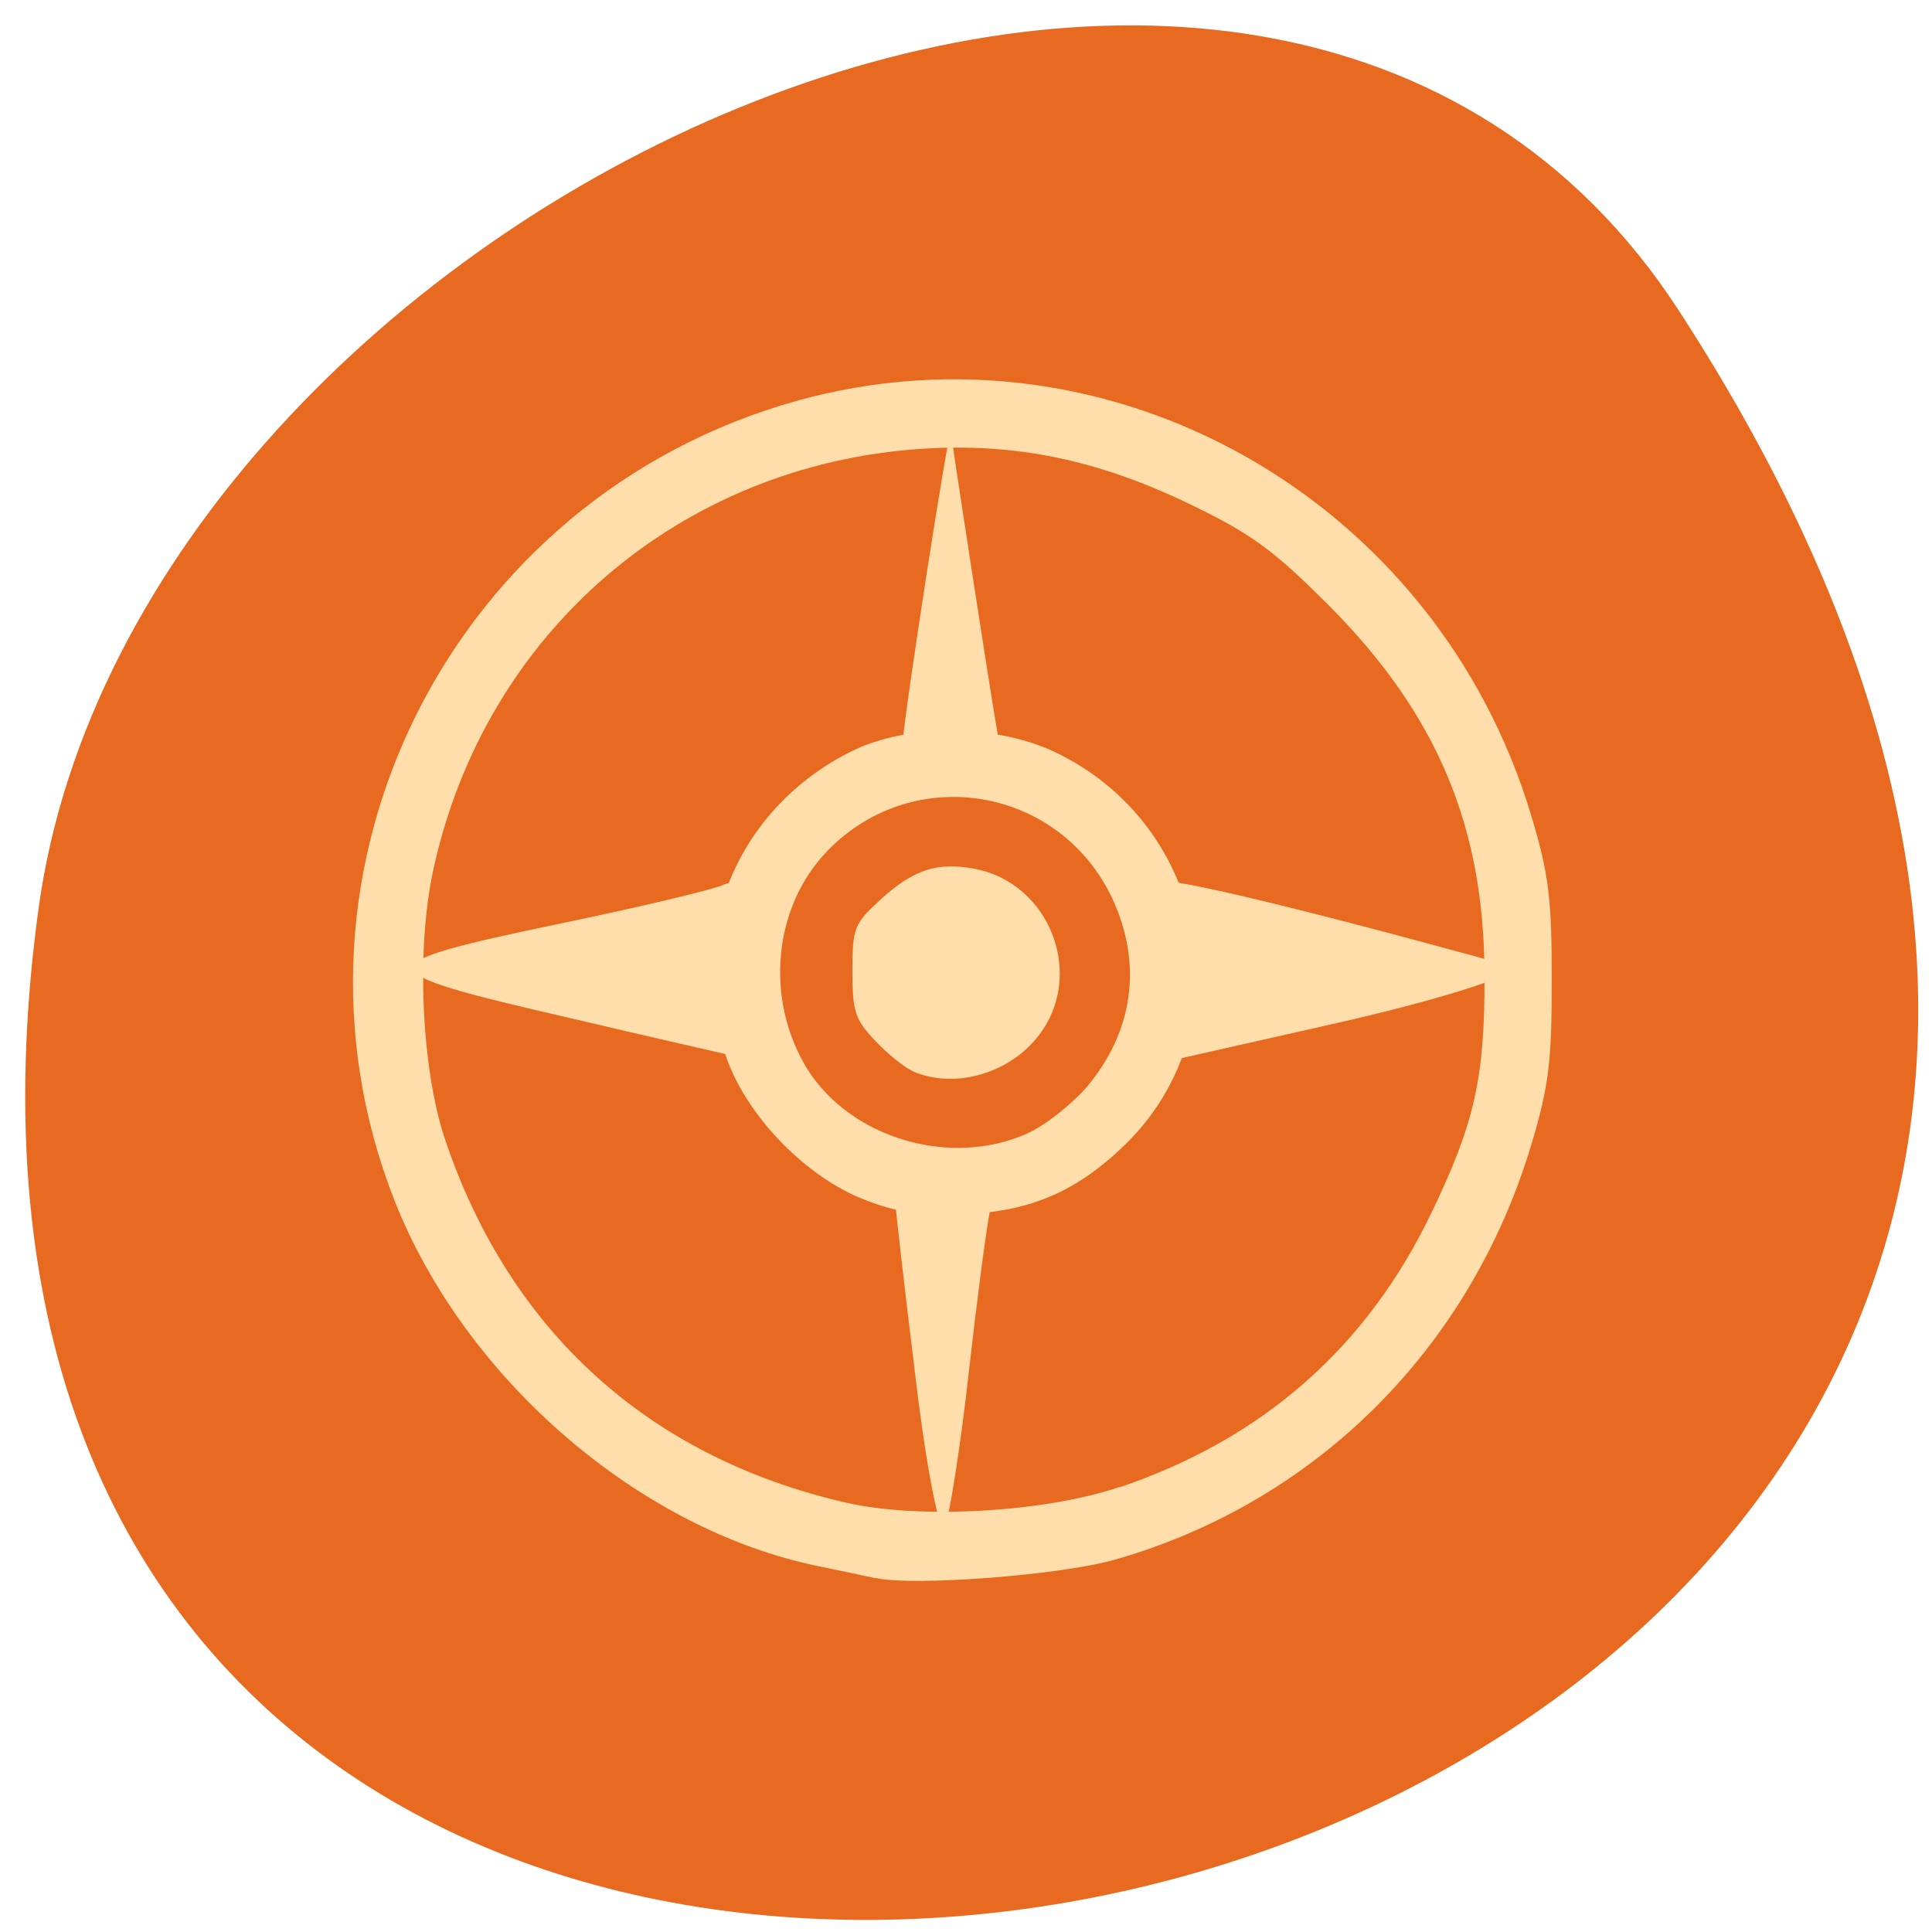 <svg xmlns="http://www.w3.org/2000/svg" viewBox="0 0 16 16"><path d="m 13.902 2.57 c 8.977 13.813 -15.535 19.16 -13.582 4.949 c 0.797 -5.797 10.152 -10.23 13.582 -4.949" fill="#e86a21"/><g fill="#ffdeac"><path d="m 7.25 13.07 c -0.07 -0.016 -0.277 -0.059 -0.465 -0.098 c -1.488 -0.301 -2.937 -1.551 -3.52 -3.035 c -1.074 -2.742 0.477 -5.82 3.332 -6.617 c 2.594 -0.723 5.301 0.809 6.086 3.441 c 0.145 0.484 0.168 0.684 0.168 1.355 c 0 0.672 -0.023 0.875 -0.168 1.359 c -0.504 1.688 -1.781 2.965 -3.449 3.441 c -0.449 0.129 -1.676 0.223 -1.984 0.152 m 2.02 -0.75 c 1.188 -0.402 2.051 -1.16 2.586 -2.277 c 0.355 -0.738 0.441 -1.113 0.438 -1.957 c 0 -1.234 -0.391 -2.168 -1.289 -3.07 c -0.457 -0.457 -0.637 -0.59 -1.137 -0.832 c -0.773 -0.375 -1.457 -0.516 -2.238 -0.465 c -2 0.133 -3.613 1.52 -4.04 3.48 c -0.145 0.652 -0.102 1.656 0.098 2.246 c 0.535 1.582 1.684 2.625 3.313 3 c 0.605 0.141 1.652 0.082 2.273 -0.129"/><path d="m 7.156 9.934 c -0.473 -0.184 -0.949 -0.668 -1.129 -1.145 c -0.375 -1.01 0.063 -2.094 1.031 -2.57 c 0.461 -0.227 1.187 -0.223 1.676 0.008 c 1.281 0.609 1.578 2.285 0.582 3.254 c -0.398 0.387 -0.789 0.555 -1.34 0.574 c -0.367 0.012 -0.555 -0.016 -0.82 -0.121 m 1.359 -0.551 c 0.141 -0.063 0.355 -0.234 0.48 -0.375 c 0.391 -0.461 0.469 -1.02 0.219 -1.562 c -0.434 -0.93 -1.645 -1.137 -2.359 -0.402 c -0.453 0.465 -0.523 1.23 -0.172 1.805 c 0.363 0.582 1.195 0.824 1.832 0.535"/><path d="m 7.582 11.406 c -0.098 -0.793 -0.176 -1.484 -0.176 -1.543 c 0 -0.059 0.191 -0.109 0.422 -0.109 c 0.355 0 0.414 0.047 0.371 0.27 c -0.031 0.148 -0.109 0.75 -0.176 1.34 c -0.066 0.594 -0.156 1.164 -0.195 1.277 c -0.039 0.109 -0.152 -0.445 -0.246 -1.234"/><path d="m 7.566 8.875 c -0.07 -0.031 -0.215 -0.145 -0.316 -0.254 c -0.168 -0.176 -0.191 -0.242 -0.191 -0.578 c 0 -0.359 0.016 -0.395 0.234 -0.594 c 0.27 -0.246 0.469 -0.313 0.777 -0.254 c 0.629 0.117 0.922 0.887 0.527 1.387 c -0.242 0.309 -0.688 0.438 -1.031 0.293"/><path d="m 7.473 6.172 c 0.012 -0.246 0.395 -2.707 0.402 -2.59 c 0.016 0.133 0.313 2.066 0.379 2.449 c 0.051 0.285 0.016 0.316 -0.367 0.316 c -0.27 0 -0.418 -0.063 -0.414 -0.176"/><path d="m 9.426 8.07 c 0 -0.617 0.035 -0.777 0.172 -0.777 c 0.363 -0.004 2.938 0.715 2.938 0.715 c 0.039 0.066 -0.645 0.281 -1.52 0.477 l -1.59 0.359"/><path d="m 4.715 8.43 c -1.711 -0.395 -1.715 -0.438 -0.078 -0.781 c 0.645 -0.133 1.246 -0.277 1.34 -0.316 c 0.156 -0.066 0.168 -0.02 0.168 0.676 c 0 0.508 -0.031 0.742 -0.094 0.73 c -0.051 -0.012 -0.652 -0.148 -1.336 -0.309"/></g></svg>